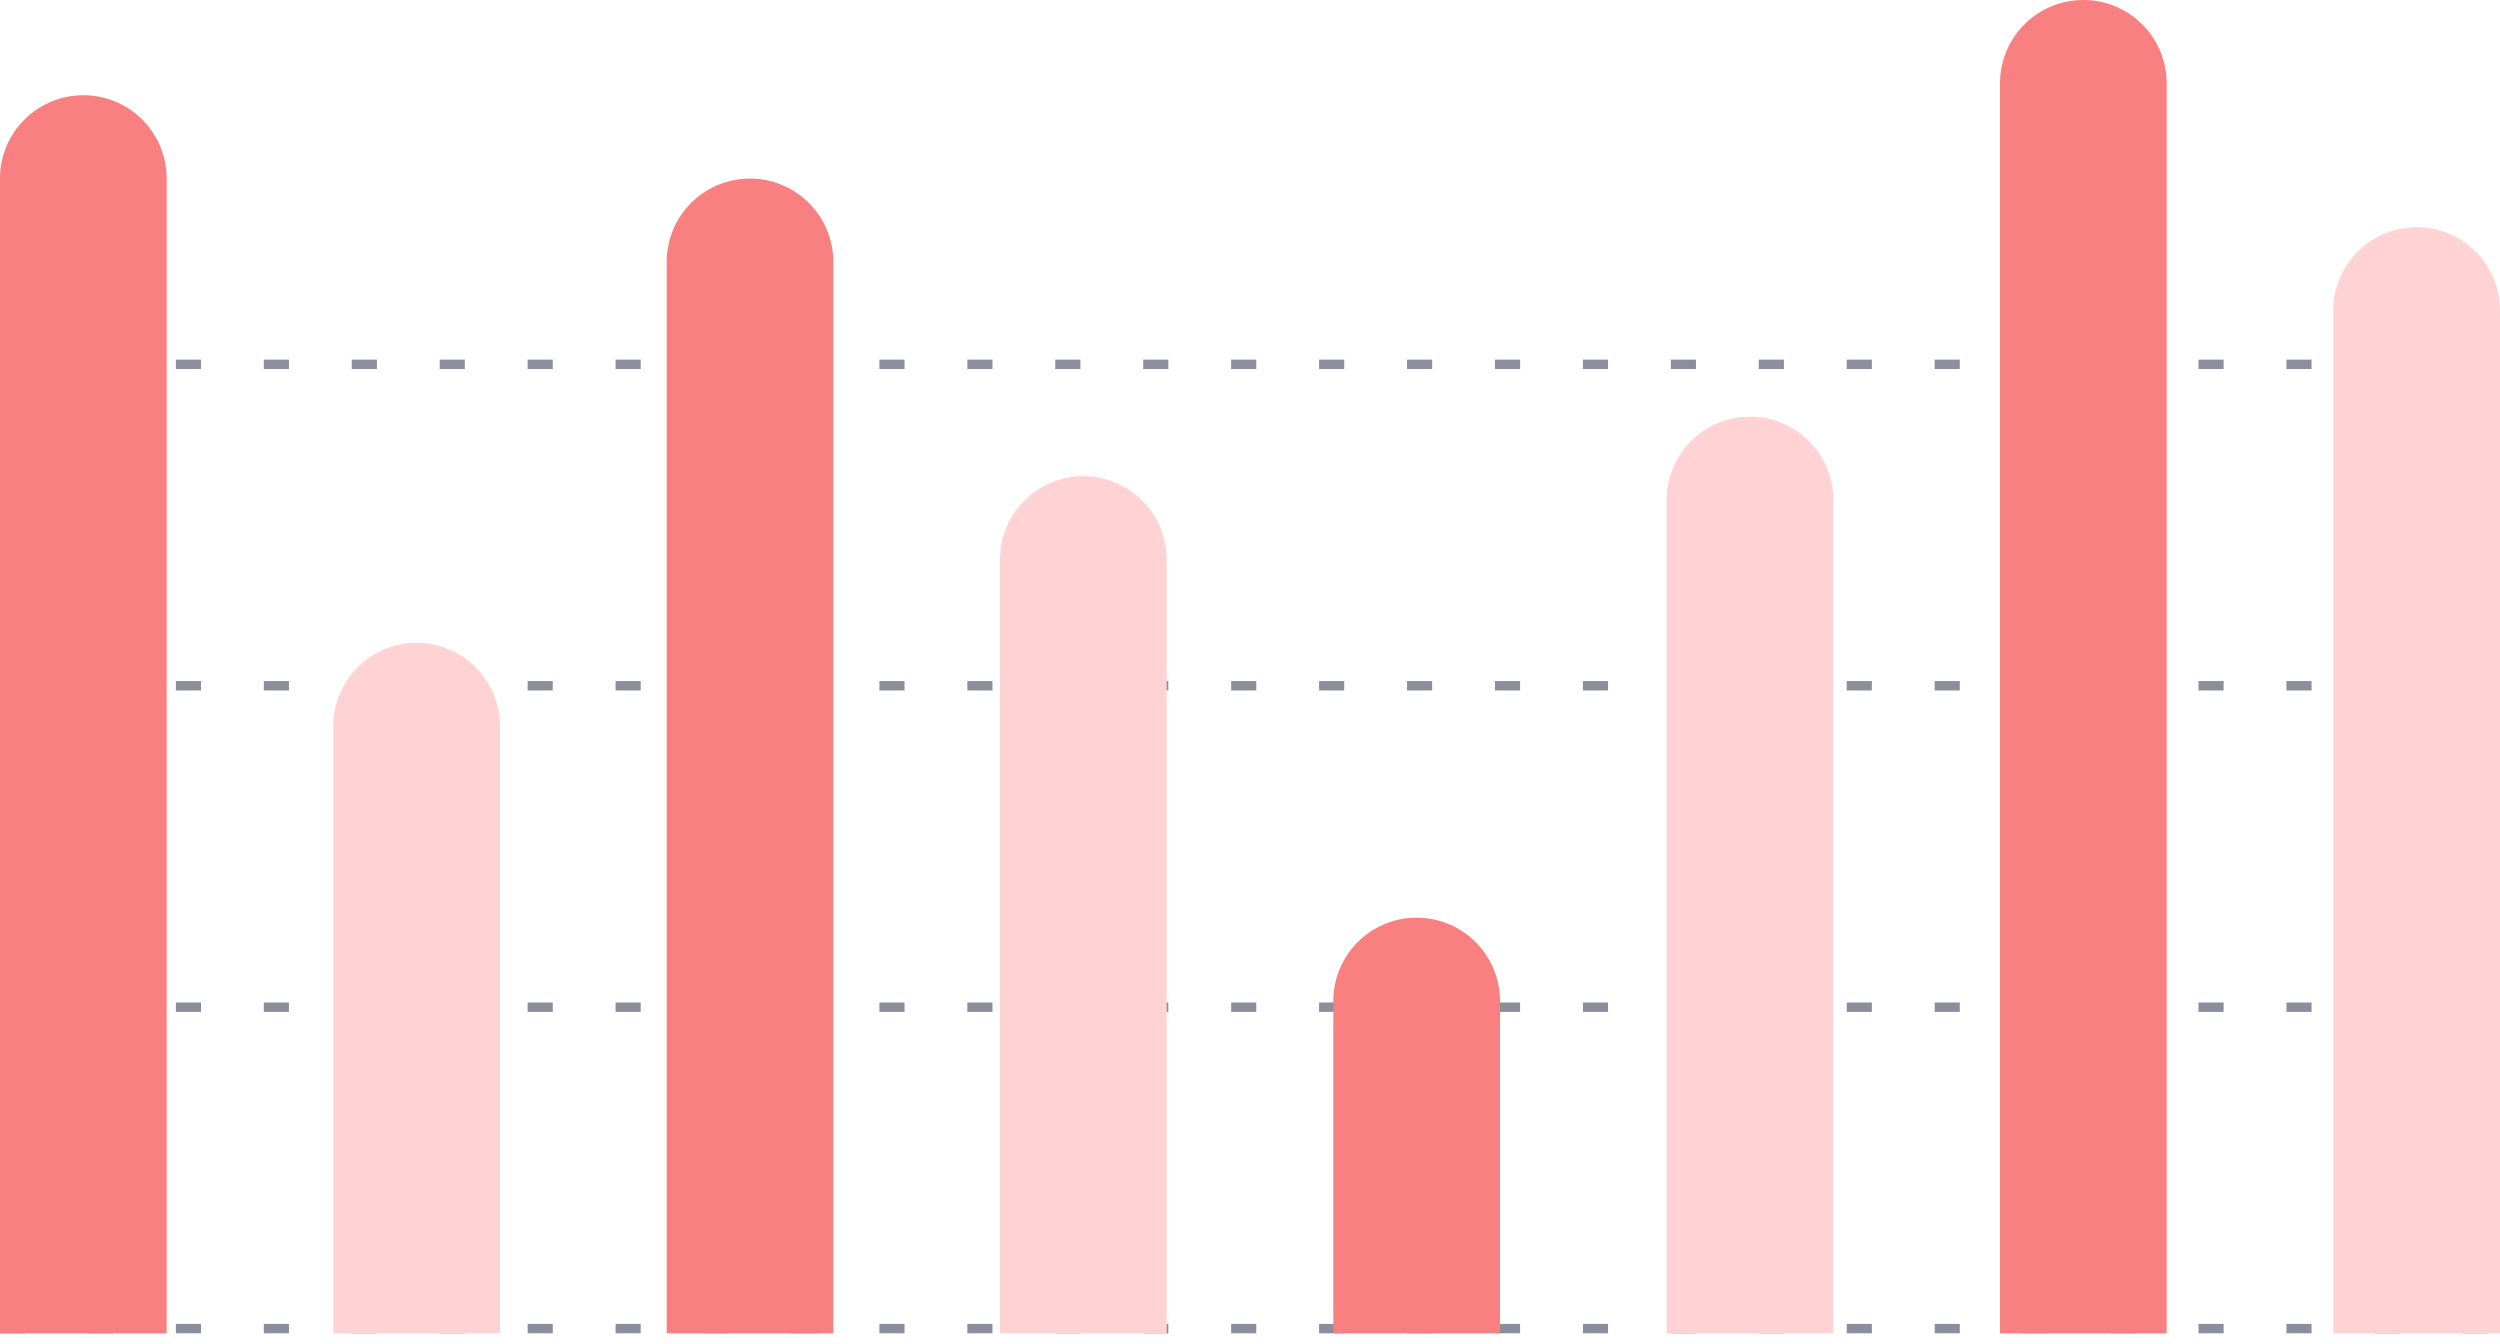 <svg width="199" height="107" fill="none" xmlns="http://www.w3.org/2000/svg"><path stroke="#6C6D80" stroke-opacity=".77" stroke-width=".75" stroke-dasharray="2 5" d="M0 29.001h199M0 54.587h199M0 80.173h199M0 105.758h199"/><path d="M0 14.214a6.633 6.633 0 1113.267 0v91.919H0V14.214zm53.067 6.634a6.633 6.633 0 1113.266 0v85.285H53.067V20.848z" fill="#F88081"/><path d="M79.6 44.538a6.633 6.633 0 0113.267 0v61.595H79.6V44.538z" fill="#FFD3D4"/><path d="M106.133 79.6a6.634 6.634 0 0113.267 0v26.533h-13.267V79.6z" fill="#F88081"/><path d="M132.667 39.8a6.633 6.633 0 0113.266 0v66.333h-13.266V39.8z" fill="#FFD3D4"/><path d="M159.2 6.633a6.633 6.633 0 0113.267 0v99.5H159.2v-99.5z" fill="#F88081"/><path d="M185.733 24.638a6.634 6.634 0 0113.267 0v81.495h-13.267V24.638zm-159.2 33.167a6.633 6.633 0 0113.267 0v48.328H26.533V57.805z" fill="#FFD3D4"/></svg>